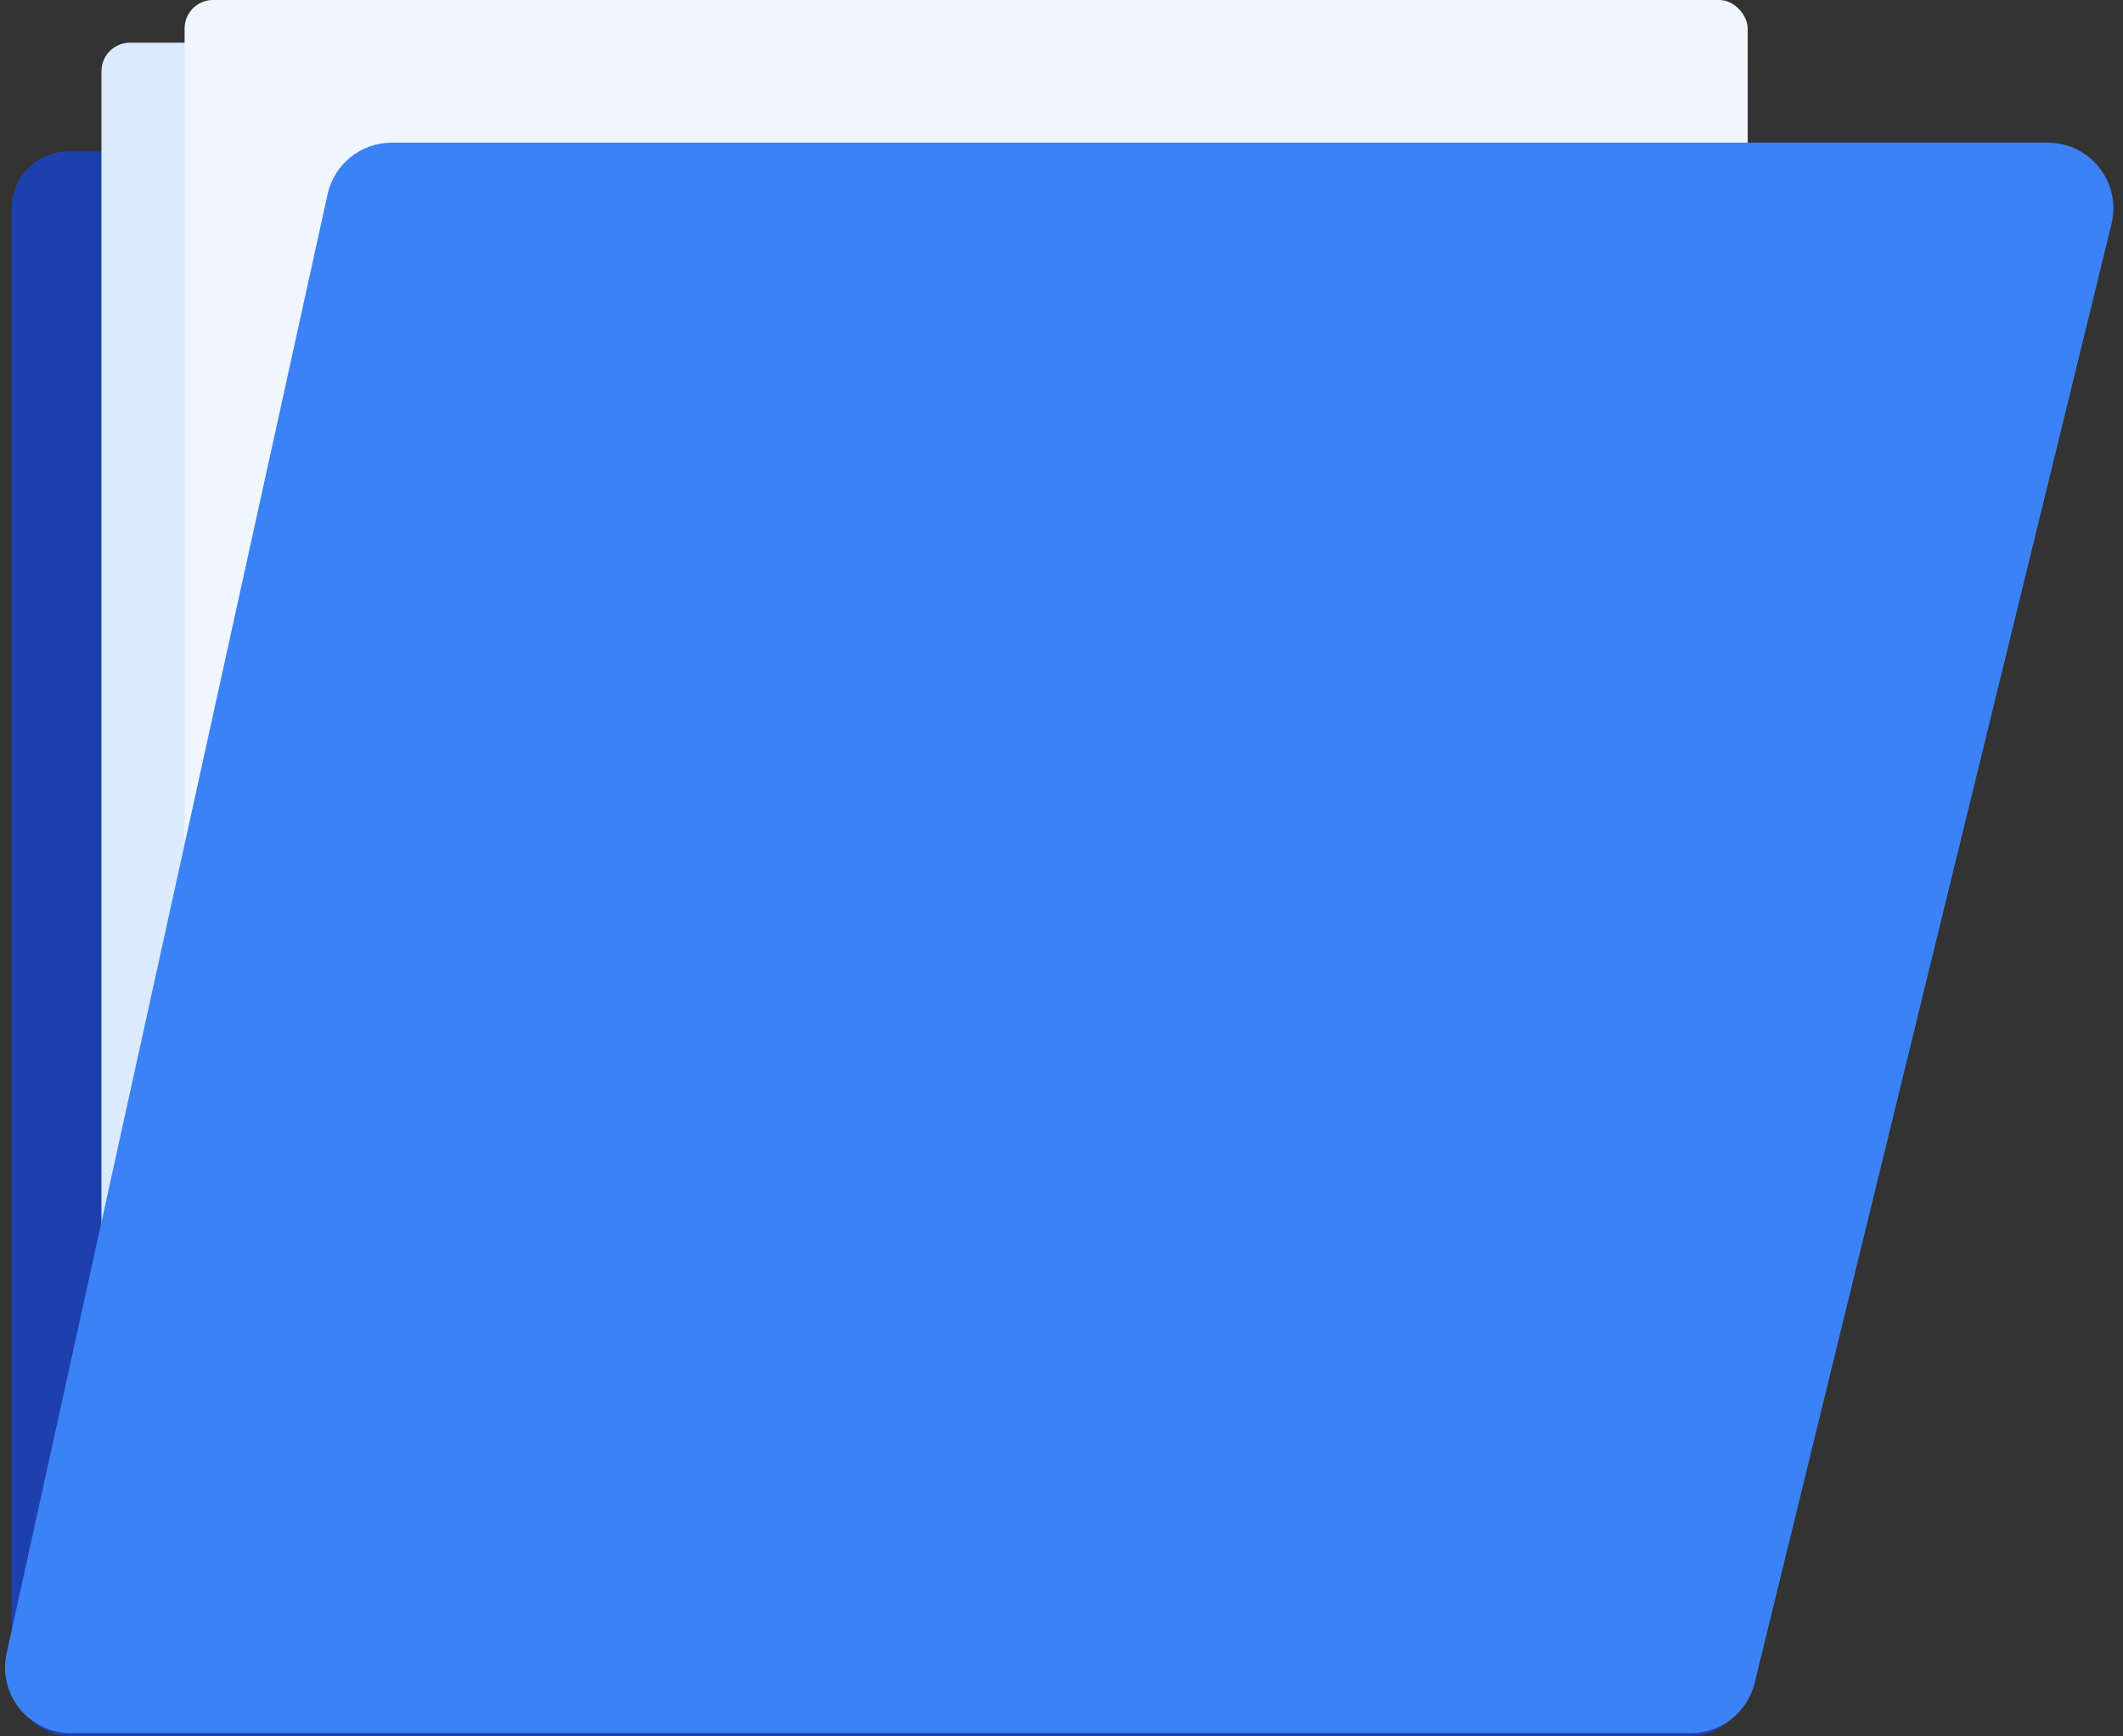 <svg width="307" height="251" viewBox="0 0 307 251" fill="none" xmlns="http://www.w3.org/2000/svg">
<rect x="0" y="0" width="307" height="251" fill="#333333" stroke="none"/>
<rect x="1.685" y="21.899" width="251" height="229.101" rx="8.23" fill="#1E40AF"/>
<rect x="14.672" y="6.173" width="238.053" height="228.369" rx="4.115" fill="#DBEAFE"/>
<rect x="26.695" width="226.03" height="228.369" rx="4.115" fill="#EFF6FF"/>
<path d="M54.347 29.832H210.645" stroke="#93C5FD" stroke-width="2.057"/>
<path d="M54.347 53.491H181.79" stroke="#93C5FD" stroke-width="2.057"/>
<path d="M54.347 77.151H205.836" stroke="#93C5FD" stroke-width="2.057"/>
<path d="M54.347 92.582H205.836" stroke="#93C5FD" stroke-width="2.057"/>
<path d="M54.347 108.013H205.836" stroke="#93C5FD" stroke-width="2.057"/>
<path d="M296.105 21.899H56.651C52.787 21.899 49.444 24.587 48.614 28.361L2.2 239.318C1.07 244.453 4.979 249.316 10.237 249.316H244.5C248.292 249.316 251.593 246.725 252.494 243.042L304.099 32.084C305.367 26.901 301.442 21.899 296.105 21.899Z" fill="#3B82F6" stroke="#3B82F6" stroke-width="2.548"/>
</svg>
